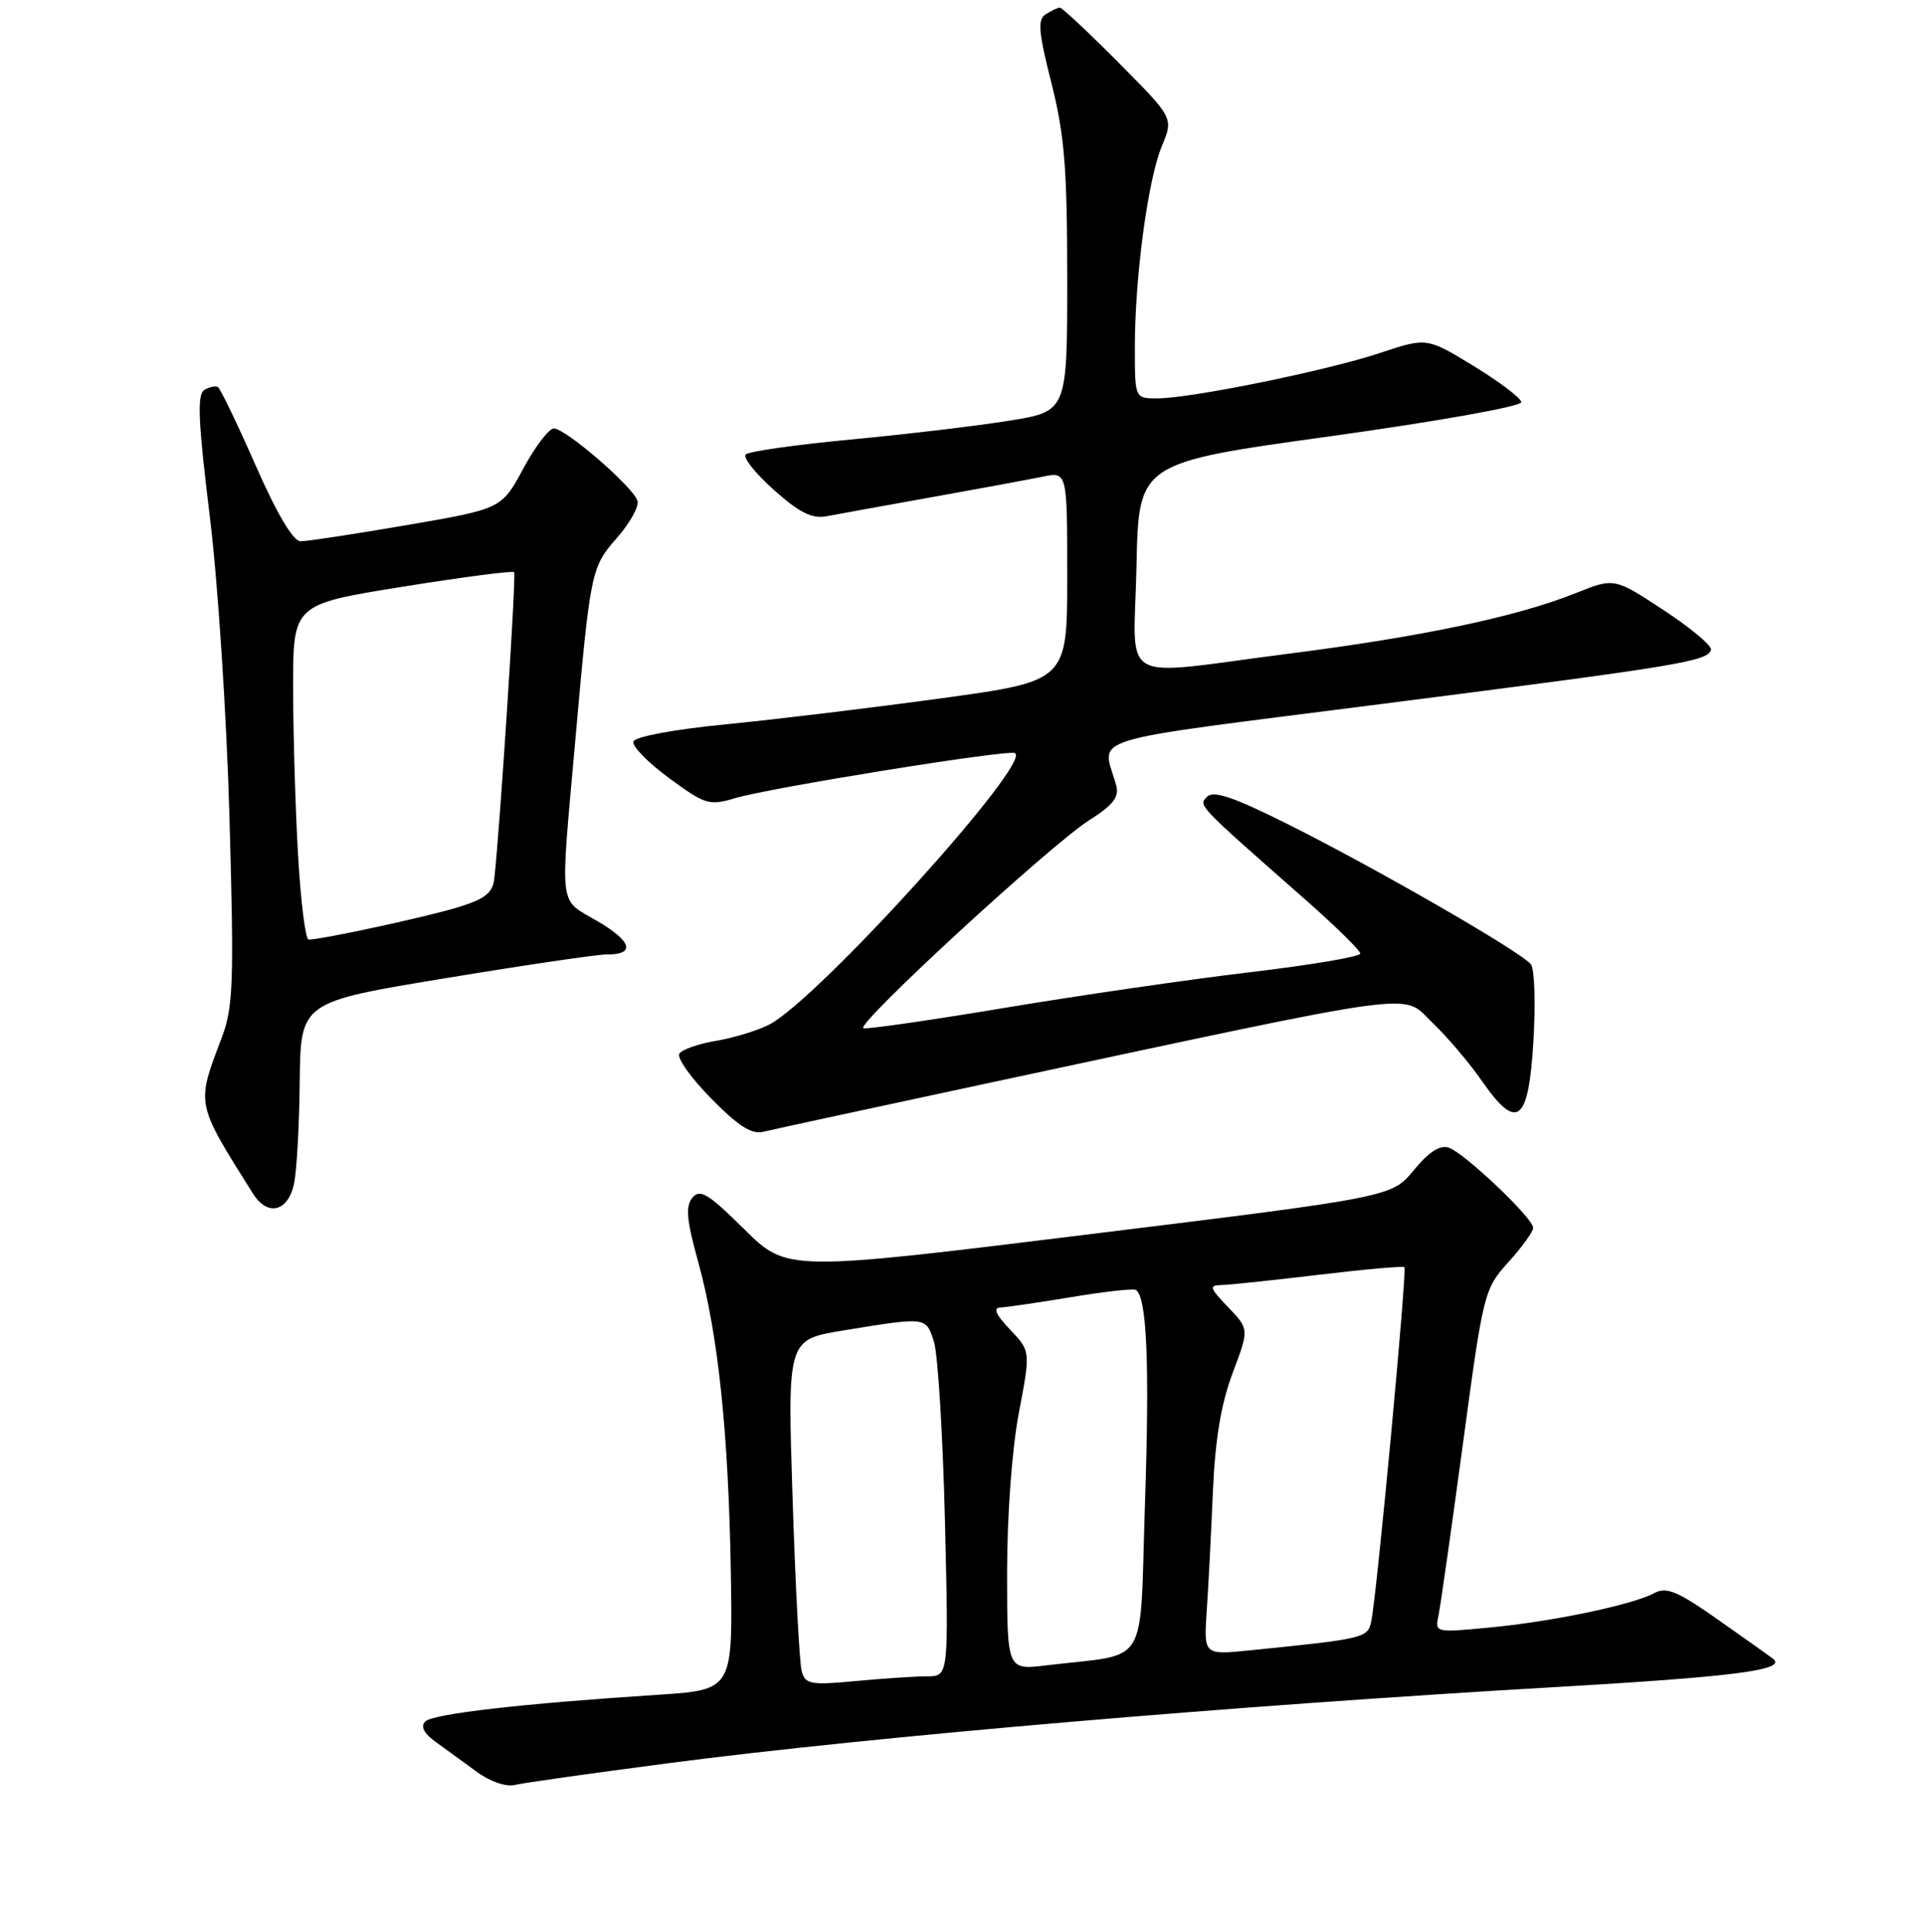 <?xml version="1.0" encoding="UTF-8" standalone="no"?>
<!DOCTYPE svg PUBLIC "-//W3C//DTD SVG 1.1//EN" "http://www.w3.org/Graphics/SVG/1.1/DTD/svg11.dtd" >
<svg xmlns="http://www.w3.org/2000/svg" xmlns:xlink="http://www.w3.org/1999/xlink" version="1.1" viewBox="0 0 256 257">
 <g >
 <path fill="currentColor"
d=" M 89.00 234.56 C 116.14 231.02 163.90 226.93 207.00 224.44 C 230.87 223.06 237.77 222.16 235.93 220.68 C 235.70 220.49 232.48 218.21 228.79 215.61 C 223.21 211.68 221.75 211.06 220.11 211.94 C 217.19 213.51 206.50 215.74 198.20 216.52 C 190.92 217.21 190.91 217.21 191.41 214.86 C 191.68 213.56 193.14 203.28 194.66 192.02 C 197.37 171.90 197.48 171.48 200.71 167.90 C 202.52 165.90 204.00 163.85 204.00 163.34 C 204.00 162.07 194.89 153.42 192.79 152.69 C 191.61 152.28 190.15 153.21 188.12 155.67 C 185.17 159.25 185.17 159.25 144.94 164.20 C 104.71 169.16 104.71 169.16 99.02 163.52 C 94.24 158.79 93.14 158.12 92.13 159.34 C 91.19 160.48 91.35 162.29 92.89 167.84 C 95.55 177.45 96.93 190.52 97.24 209.16 C 97.50 224.82 97.50 224.82 87.50 225.47 C 69.54 226.63 57.60 228.00 56.58 229.02 C 55.92 229.68 56.39 230.60 58.00 231.76 C 59.33 232.72 61.79 234.50 63.46 235.73 C 65.21 237.01 67.35 237.75 68.50 237.46 C 69.60 237.19 78.83 235.89 89.00 234.56 Z  M 39.12 157.49 C 39.48 155.84 39.82 149.73 39.88 143.91 C 40.00 133.31 40.00 133.31 59.25 130.14 C 69.84 128.39 79.49 126.97 80.69 126.98 C 84.58 127.01 84.11 125.25 79.50 122.55 C 74.27 119.49 74.51 121.39 76.53 98.68 C 78.56 75.85 78.63 75.49 82.13 71.51 C 83.79 69.61 85.01 67.43 84.83 66.67 C 84.41 64.92 75.28 57.00 73.69 57.00 C 73.04 57.01 71.20 59.41 69.62 62.35 C 66.74 67.69 66.74 67.69 54.12 69.86 C 47.18 71.05 40.81 72.02 39.98 72.01 C 39.01 72.00 36.83 68.32 34.02 61.93 C 31.58 56.39 29.32 51.70 29.00 51.50 C 28.67 51.30 27.85 51.47 27.17 51.89 C 26.21 52.49 26.37 56.11 27.90 68.58 C 29.00 77.51 30.16 95.25 30.54 109.00 C 31.15 130.74 31.03 134.01 29.52 138.00 C 26.09 147.05 26.00 146.60 33.67 158.81 C 35.60 161.87 38.33 161.21 39.12 157.49 Z  M 131.64 144.06 C 190.31 131.52 186.42 132.05 190.56 136.02 C 192.56 137.93 195.54 141.44 197.18 143.81 C 201.86 150.55 203.39 149.36 204.03 138.49 C 204.33 133.55 204.18 128.96 203.71 128.31 C 202.57 126.73 182.98 115.44 171.12 109.53 C 164.13 106.04 161.46 105.14 160.62 105.99 C 159.44 107.19 159.12 106.87 173.83 119.81 C 177.77 123.29 181.00 126.46 181.00 126.86 C 181.00 127.27 174.36 128.39 166.25 129.35 C 158.14 130.31 143.45 132.45 133.62 134.09 C 123.78 135.73 115.35 136.95 114.88 136.79 C 113.71 136.39 139.79 112.37 144.91 109.13 C 148.10 107.11 148.94 106.04 148.52 104.50 C 146.70 97.75 142.97 98.89 184.19 93.61 C 223.59 88.57 227.19 87.98 227.66 86.45 C 227.82 85.93 224.99 83.55 221.37 81.18 C 214.79 76.85 214.79 76.85 209.65 78.91 C 201.84 82.04 189.21 84.70 171.50 86.96 C 148.24 89.92 150.89 91.45 151.22 75.29 C 151.50 61.57 151.50 61.57 177.00 58.04 C 191.26 56.06 202.46 54.06 202.42 53.50 C 202.37 52.95 199.52 50.79 196.09 48.70 C 189.84 44.89 189.84 44.89 183.61 46.96 C 176.56 49.31 158.44 53.00 153.96 53.00 C 151.00 53.00 151.00 53.00 151.00 46.22 C 151.00 36.83 152.74 23.86 154.60 19.42 C 156.15 15.70 156.15 15.70 148.85 8.35 C 144.84 4.31 141.31 1.01 141.03 1.02 C 140.74 1.02 139.89 1.42 139.15 1.89 C 138.03 2.60 138.16 4.19 139.90 11.06 C 141.64 17.96 142.00 22.39 142.00 37.05 C 142.00 54.73 142.00 54.73 134.26 55.97 C 130.01 56.66 120.54 57.78 113.23 58.47 C 105.92 59.16 99.62 60.05 99.22 60.46 C 98.83 60.87 100.51 62.99 102.97 65.18 C 106.37 68.21 108.05 69.05 109.97 68.68 C 111.36 68.42 117.67 67.27 124.00 66.14 C 130.32 65.01 136.96 63.78 138.75 63.41 C 142.00 62.75 142.00 62.75 142.00 76.68 C 142.00 90.60 142.00 90.60 125.25 92.90 C 116.04 94.16 103.14 95.72 96.58 96.36 C 89.67 97.04 84.50 98.00 84.28 98.65 C 84.08 99.26 86.21 101.45 89.03 103.52 C 93.84 107.05 94.36 107.21 97.82 106.18 C 102.47 104.79 133.75 99.75 135.01 100.18 C 137.67 101.08 108.81 133.00 102.34 136.31 C 100.78 137.11 97.59 138.08 95.26 138.47 C 92.92 138.86 90.73 139.63 90.39 140.18 C 90.04 140.74 91.95 143.42 94.63 146.14 C 98.31 149.88 100.02 150.96 101.64 150.55 C 102.82 150.26 116.32 147.34 131.64 144.06 Z  M 106.68 222.38 C 106.38 221.35 105.83 210.99 105.46 199.36 C 104.77 178.22 104.77 178.22 112.14 177.01 C 123.36 175.18 123.19 175.16 124.27 178.50 C 124.79 180.15 125.45 190.84 125.73 202.25 C 126.23 223.00 126.23 223.00 123.36 223.01 C 121.79 223.01 117.51 223.30 113.86 223.64 C 107.91 224.20 107.16 224.07 106.68 222.38 Z  M 134.00 209.20 C 134.00 201.61 134.65 192.80 135.56 187.98 C 137.13 179.74 137.13 179.74 134.38 176.87 C 132.53 174.94 132.10 173.98 133.06 173.95 C 133.85 173.92 138.10 173.30 142.50 172.57 C 146.90 171.84 150.78 171.40 151.12 171.60 C 152.59 172.45 152.98 181.30 152.35 199.93 C 151.60 222.39 153.13 219.87 139.25 221.55 C 134.00 222.19 134.00 222.19 134.00 209.20 Z  M 160.56 214.34 C 160.78 211.13 161.15 204.00 161.38 198.50 C 161.68 191.48 162.47 186.76 164.01 182.66 C 166.21 176.83 166.21 176.83 163.42 173.91 C 160.92 171.31 160.83 170.99 162.56 170.95 C 163.63 170.93 169.45 170.31 175.50 169.59 C 181.55 168.86 186.66 168.41 186.86 168.58 C 187.25 168.91 183.21 212.05 182.46 215.66 C 181.99 217.92 181.64 218.01 166.34 219.55 C 160.17 220.18 160.17 220.18 160.56 214.34 Z  M 39.66 113.75 C 39.30 107.56 39.01 97.53 39.00 91.45 C 39.00 80.40 39.00 80.40 53.53 78.06 C 61.52 76.78 68.22 75.90 68.41 76.12 C 68.71 76.45 66.51 110.36 65.77 116.90 C 65.56 118.78 64.53 119.59 61.00 120.68 C 56.85 121.96 42.82 125.00 41.06 125.00 C 40.65 125.00 40.01 119.94 39.66 113.75 Z "/>
</g>
</svg>